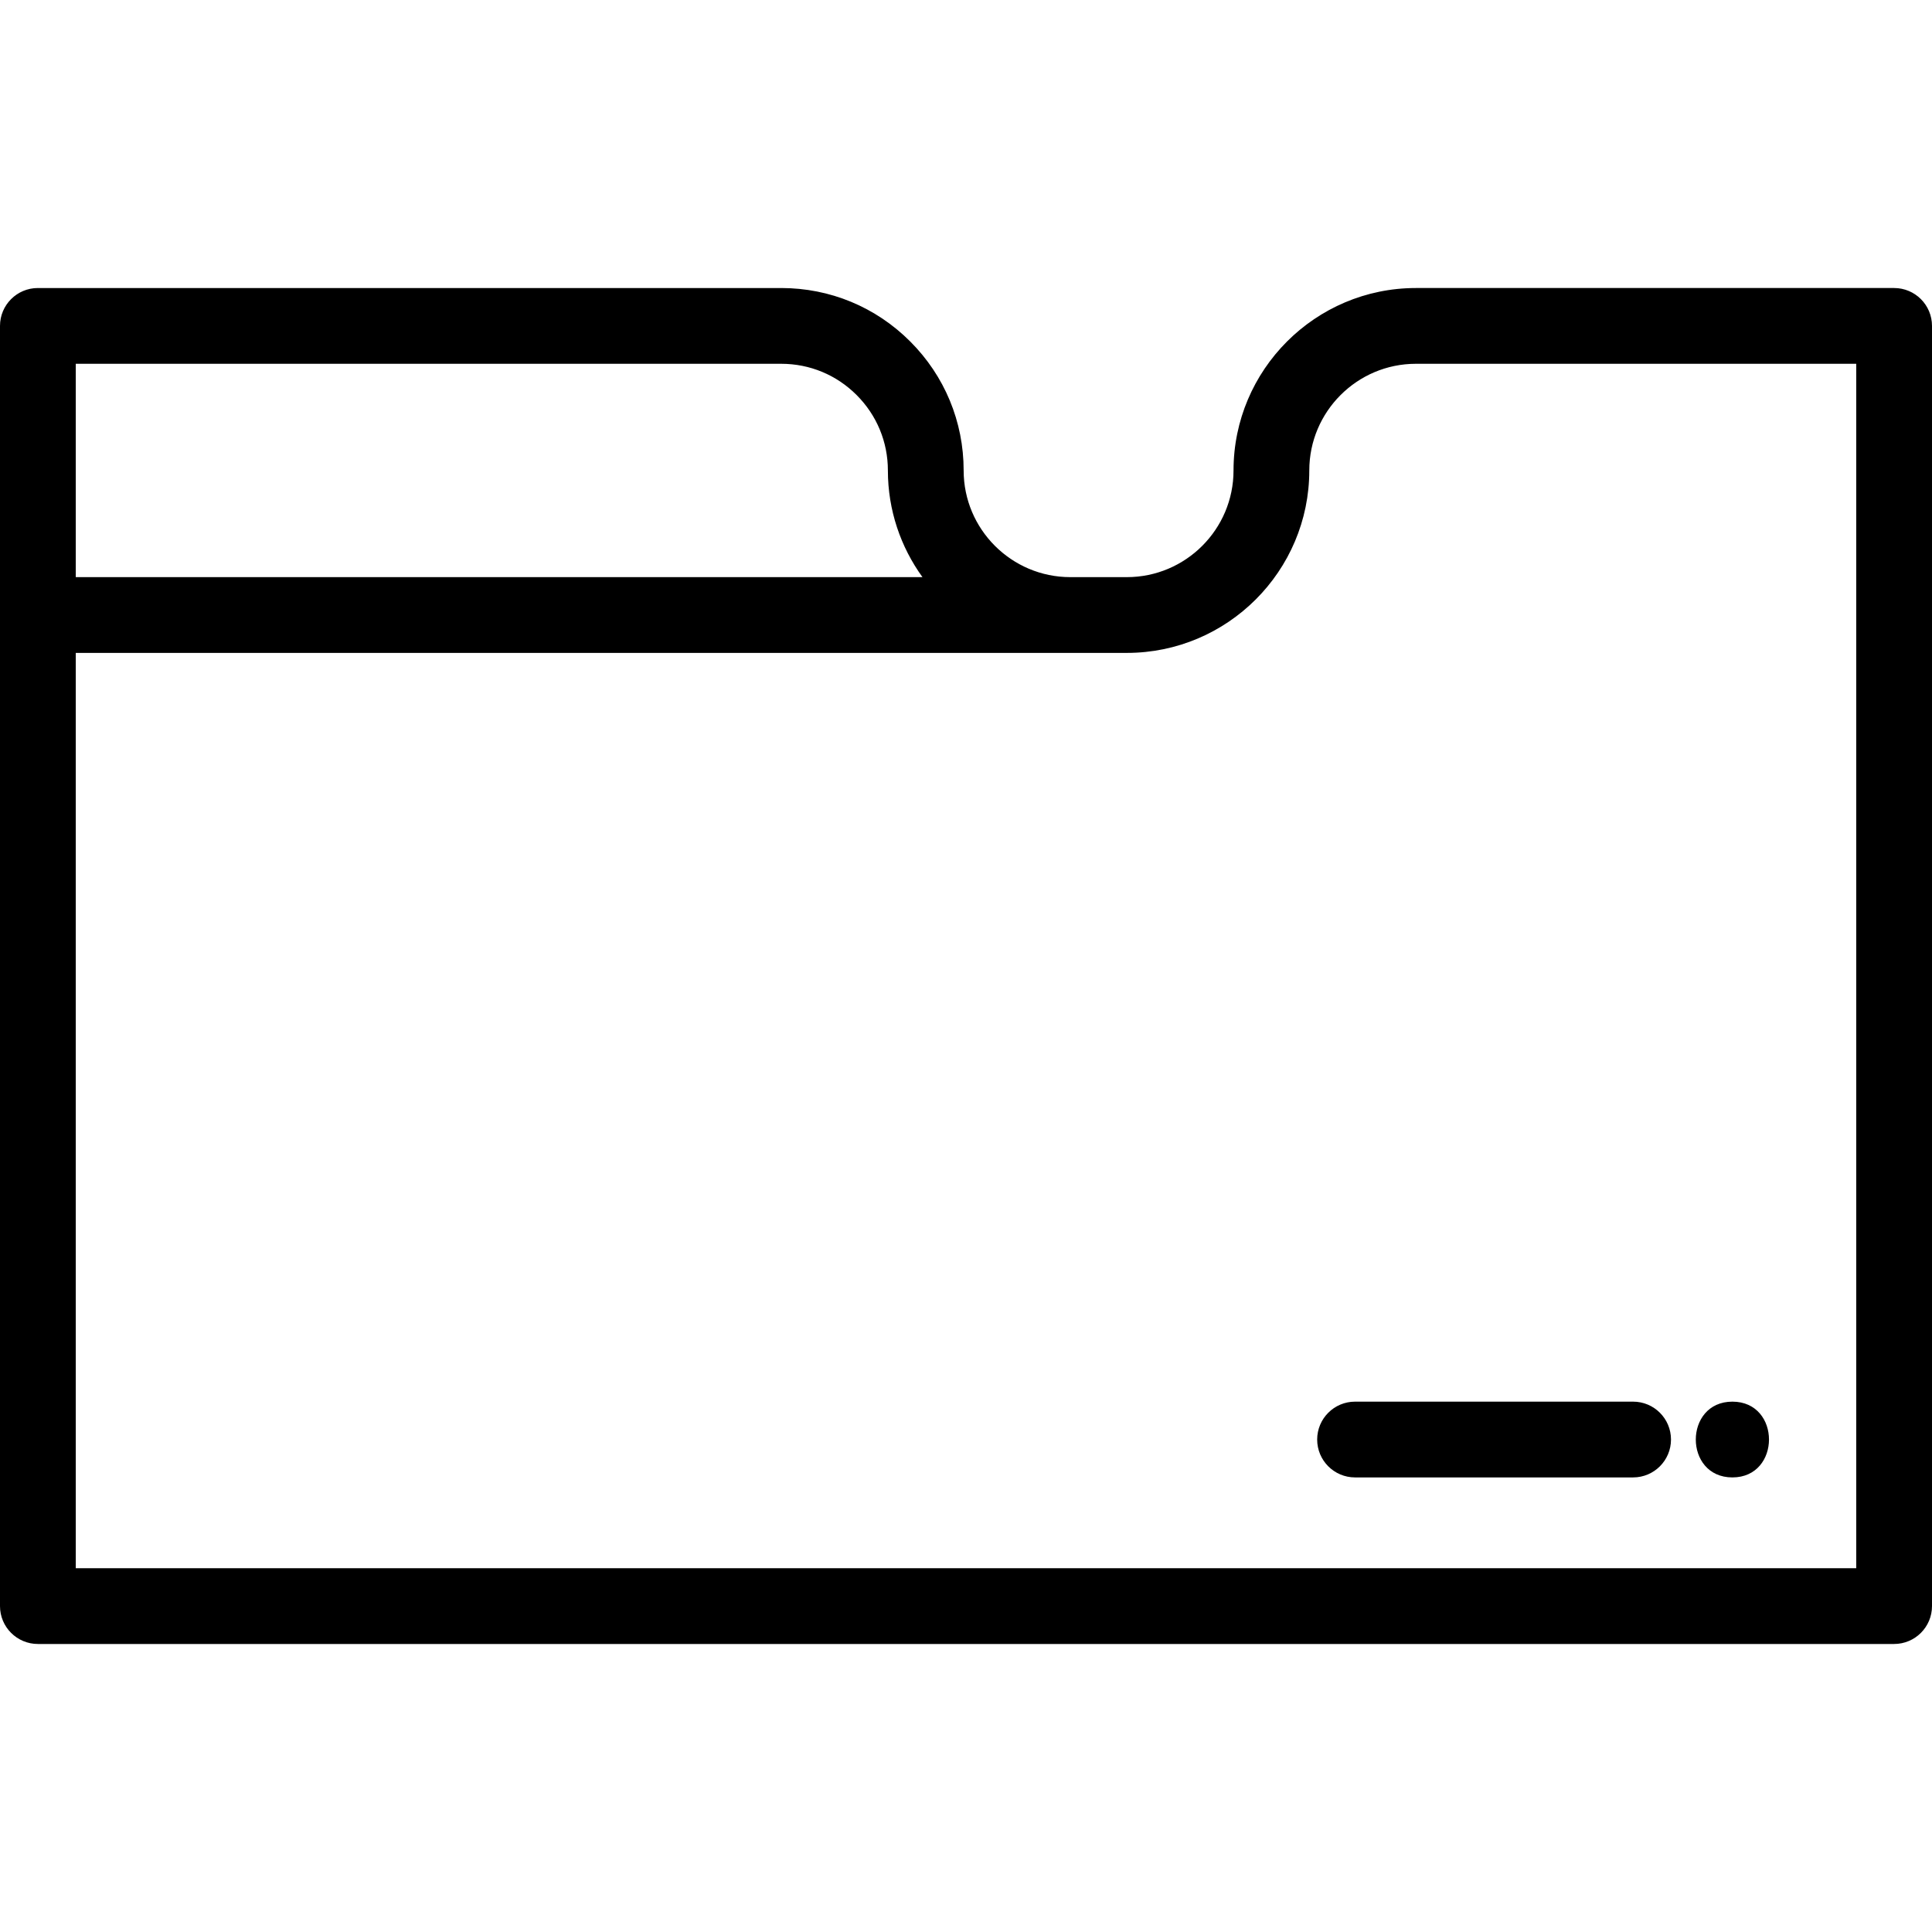 <svg xmlns="http://www.w3.org/2000/svg" viewBox="0 0 512 512"><path d="M501.961 76.329H375.236c-26.654 0-48.339 21.689-48.339 48.349 0 15.588-12.683 28.269-28.27 28.269h-14.979c-15.588 0-28.27-12.682-28.27-28.269 0-12.909-5.03-25.051-14.159-34.18-9.124-9.137-21.266-14.168-34.19-14.168H10.039C4.495 76.329 0 80.824 0 86.368v339.264c0 5.544 4.495 10.039 10.039 10.039h491.922c5.545 0 10.039-4.496 10.039-10.039V86.368c0-5.544-4.495-10.039-10.039-10.039zM20.078 96.407h186.95c7.555 0 14.651 2.94 19.987 8.283 5.342 5.341 8.283 12.441 8.283 19.987 0 10.549 3.406 20.312 9.163 28.269H20.078V96.407zm471.844 319.187H20.078V173.026h278.548c26.66 0 48.349-21.689 48.349-48.348 0-15.588 12.677-28.27 28.26-28.27h116.686v319.186z"/><path d="M432.791 371.452h-73.688c-5.545 0-10.039 4.496-10.039 10.039 0 5.544 4.495 10.039 10.039 10.039h73.688c5.545 0 10.039-4.496 10.039-10.039 0-5.544-4.495-10.039-10.039-10.039zM459.103 371.452c-12.919 0-12.942 20.078 0 20.078 12.92 0 12.941-20.078 0-20.078z"/></svg>